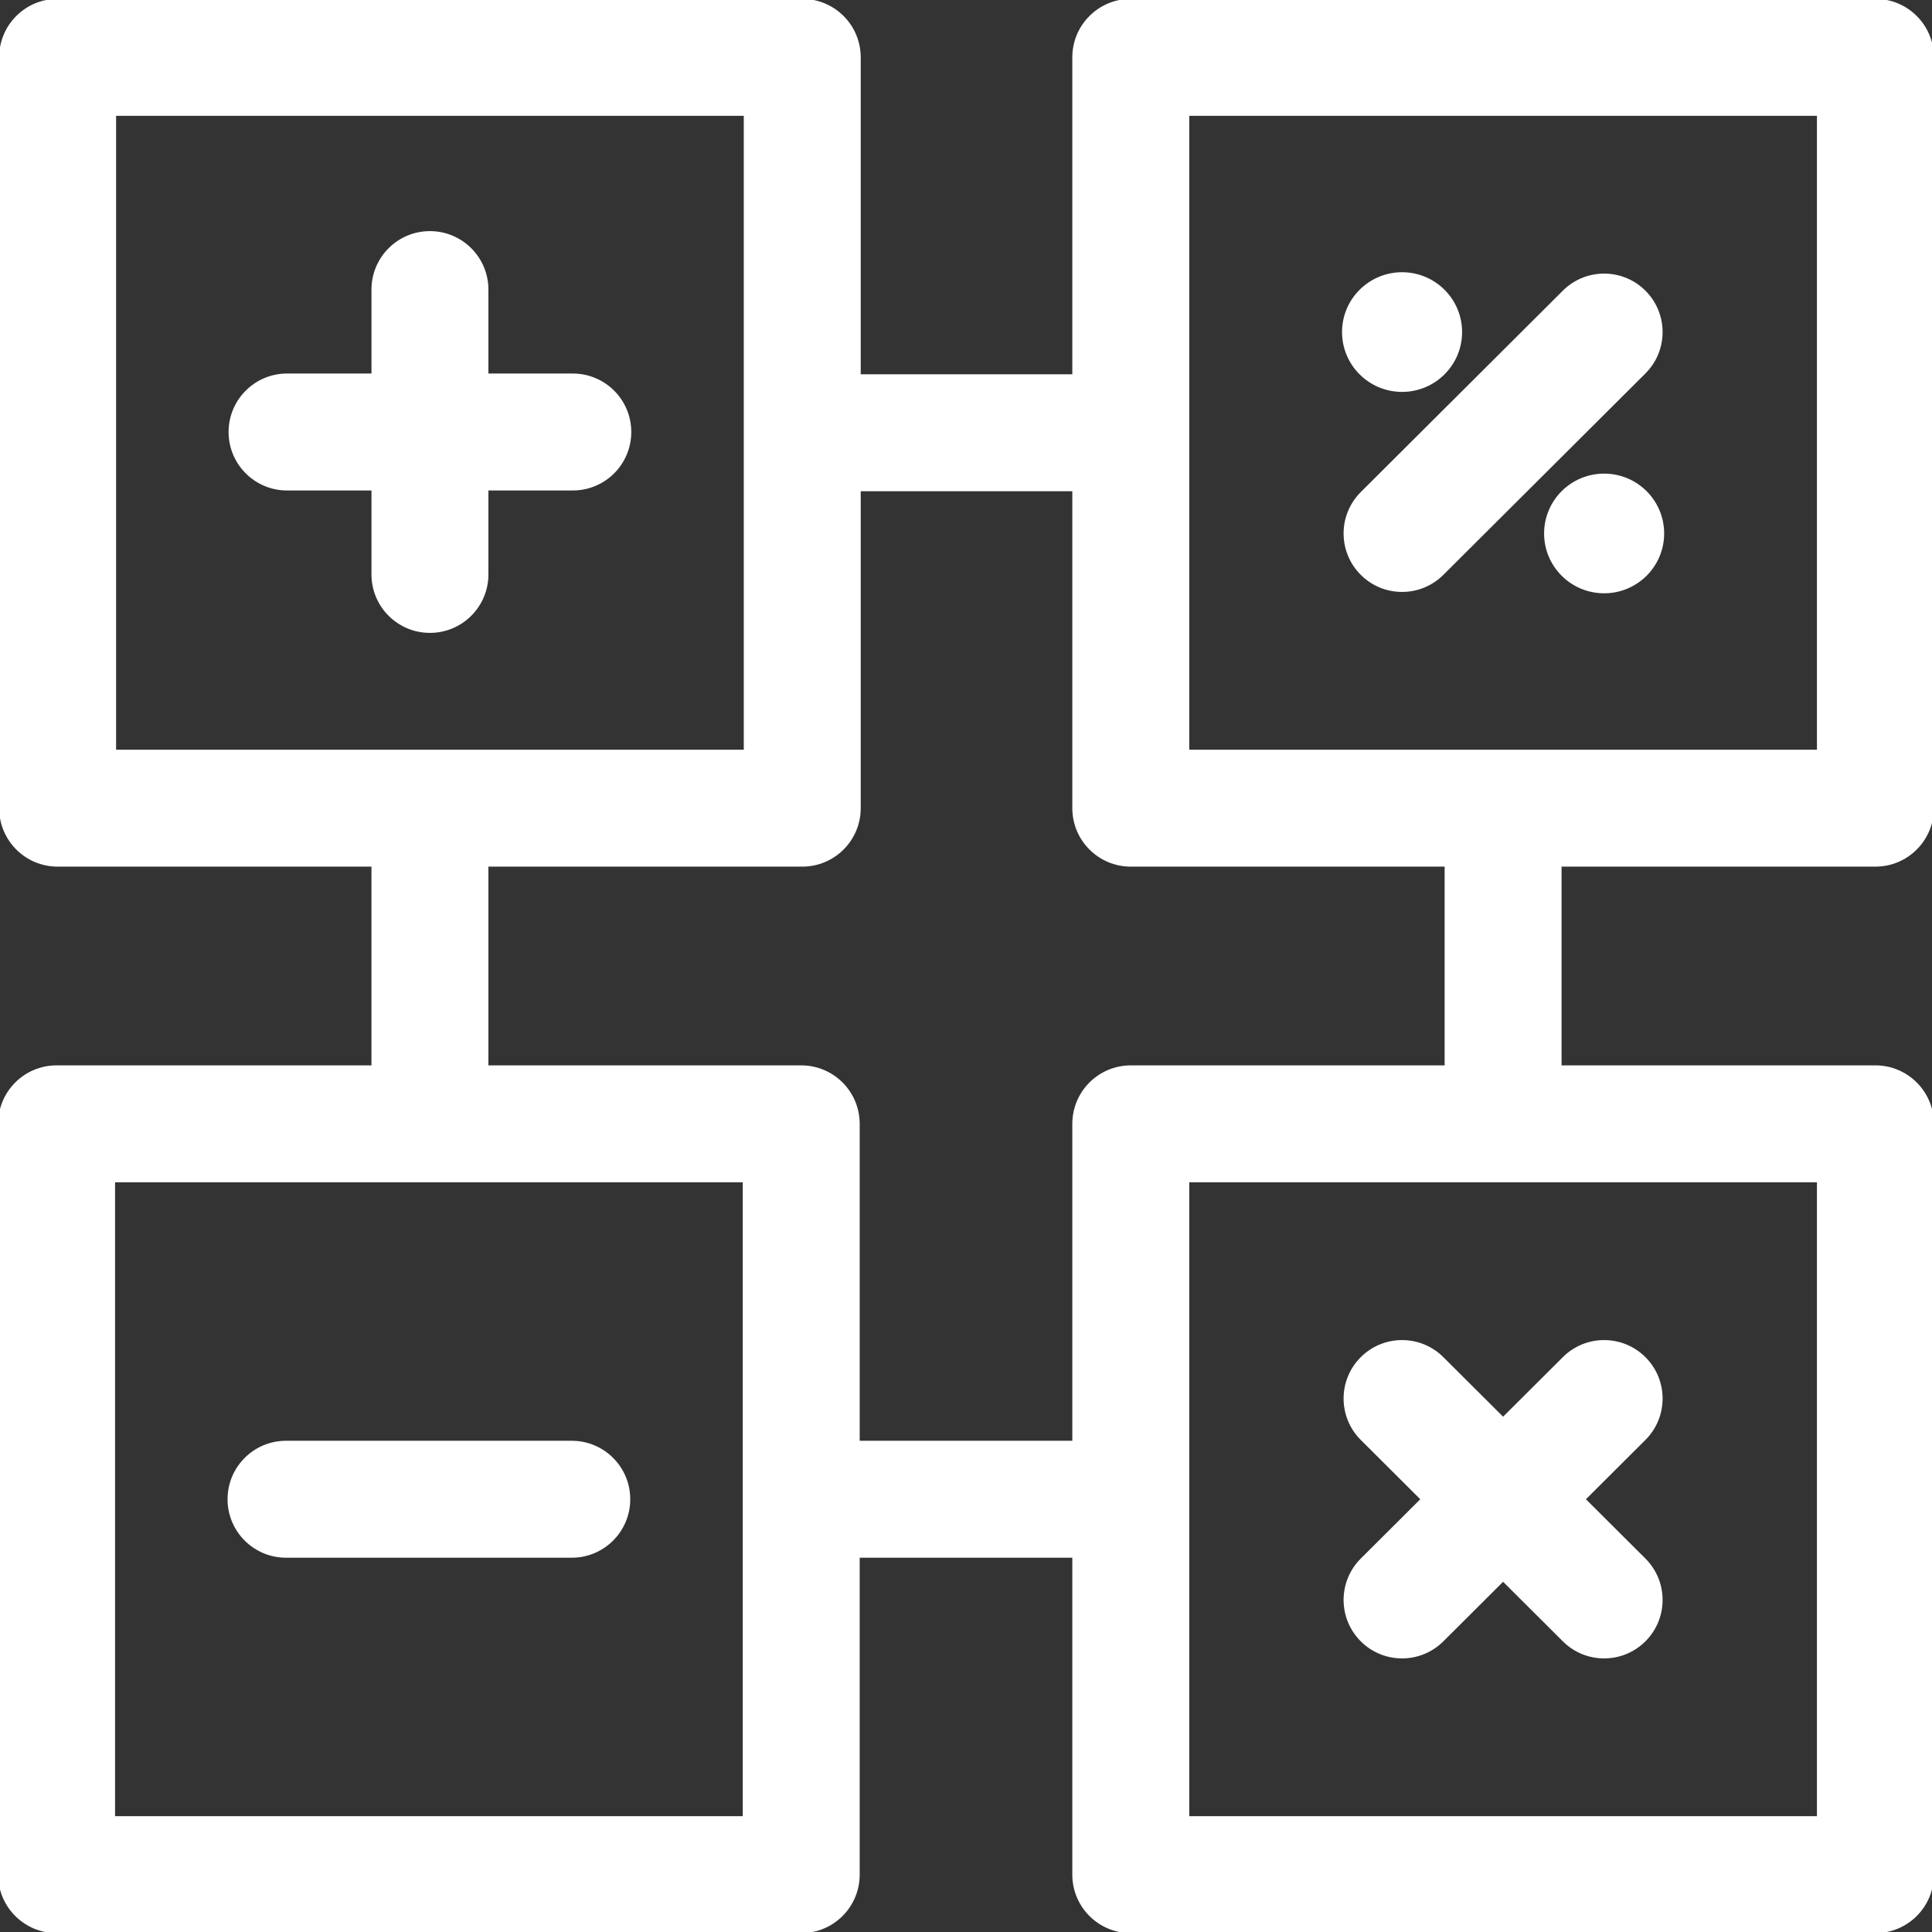 <svg id="Layer_1" stroke="white" fill="white" enable-background="new 0 0 512.174 512.174" height="512" viewBox="0 0 512.174 512.174" width="512" xmlns="http://www.w3.org/2000/svg"><rect x="0" y="0" width="512.174" height="512.174" fill="#333333" stroke="none"/><g><path d="m497.174 229.244c8.284 0 15-6.716 15-15v-199.04c0-8.284-6.716-15-15-15h-197.403c-8.284 0-15 6.716-15 15v84.521h-57.092v-84.521c0-8.284-6.716-15-15-15h-197.405c-8.284 0-15 6.716-15 15v199.04c0 8.284 6.716 15 15 15h83.702v53.685h-83.976c-8.284 0-15 6.716-15 15v199.04c0 8.284 6.716 15 15 15h197.404c8.284 0 15-6.716 15-15v-84.521h57.366v84.521c0 8.284 6.716 15 15 15h197.403c8.284 0 15-6.716 15-15v-199.04c0-8.284-6.716-15-15-15h-83.702v-53.685zm-182.403-199.04h167.403v169.04h-167.403zm-284.497 0h167.404v169.04h-167.404zm167.13 451.765h-167.404v-169.04h167.404zm284.77 0h-167.403v-169.04h167.403zm-98.702-199.04h-83.701c-8.284 0-15 6.716-15 15v84.52h-57.366v-84.52c0-8.284-6.716-15-15-15h-83.428v-53.685h83.702c8.284 0 15-6.716 15-15v-84.52h57.092v84.52c0 8.284 6.716 15 15 15h83.701z"/><path d="m128.977 152.277v-22.753h22.877c8.284 0 15-6.716 15-15s-6.716-15-15-15h-22.877v-22.753c0-8.284-6.716-15-15-15s-15 6.716-15 15v22.753h-22.877c-8.284 0-15 6.716-15 15s6.716 15 15 15h22.877v22.753c0 8.284 6.716 15 15 15s15-6.716 15-15z"/><path d="m382.277 360.13c-5.868-5.848-15.364-5.834-21.213.035-5.849 5.867-5.833 15.364.035 21.213l16.124 16.071-16.123 16.071c-5.868 5.849-5.884 15.346-.035 21.213 2.931 2.94 6.777 4.411 10.624 4.411 3.83 0 7.662-1.458 10.589-4.376l16.194-16.141 16.194 16.141c2.928 2.918 6.758 4.376 10.589 4.376 3.847 0 7.693-1.471 10.624-4.411 5.849-5.867 5.833-15.364-.035-21.213l-16.124-16.071 16.124-16.071c5.868-5.849 5.884-15.346.035-21.213-5.85-5.868-15.347-5.884-21.213-.035l-16.194 16.141z"/><path d="m151.579 382.449h-75.754c-8.284 0-15 6.716-15 15s6.716 15 15 15h75.754c8.284 0 15-6.716 15-15s-6.716-15-15-15z"/><path d="m361.064 152.01c2.931 2.94 6.777 4.411 10.624 4.411 3.831 0 7.662-1.458 10.589-4.376l53.566-53.391c5.868-5.848 5.884-15.346.035-21.213-5.851-5.869-15.349-5.882-21.213-.035l-53.565 53.39c-5.869 5.848-5.884 15.346-.036 21.214z"/><path d="m371.689 103.392c8.512 0 15.413-6.878 15.413-15.362s-6.9-15.362-15.413-15.362c-8.512 0-15.413 6.878-15.413 15.362s6.901 15.362 15.413 15.362z"/><ellipse cx="425.255" cy="141.42" rx="15.413" ry="15.362"/></g></svg>
